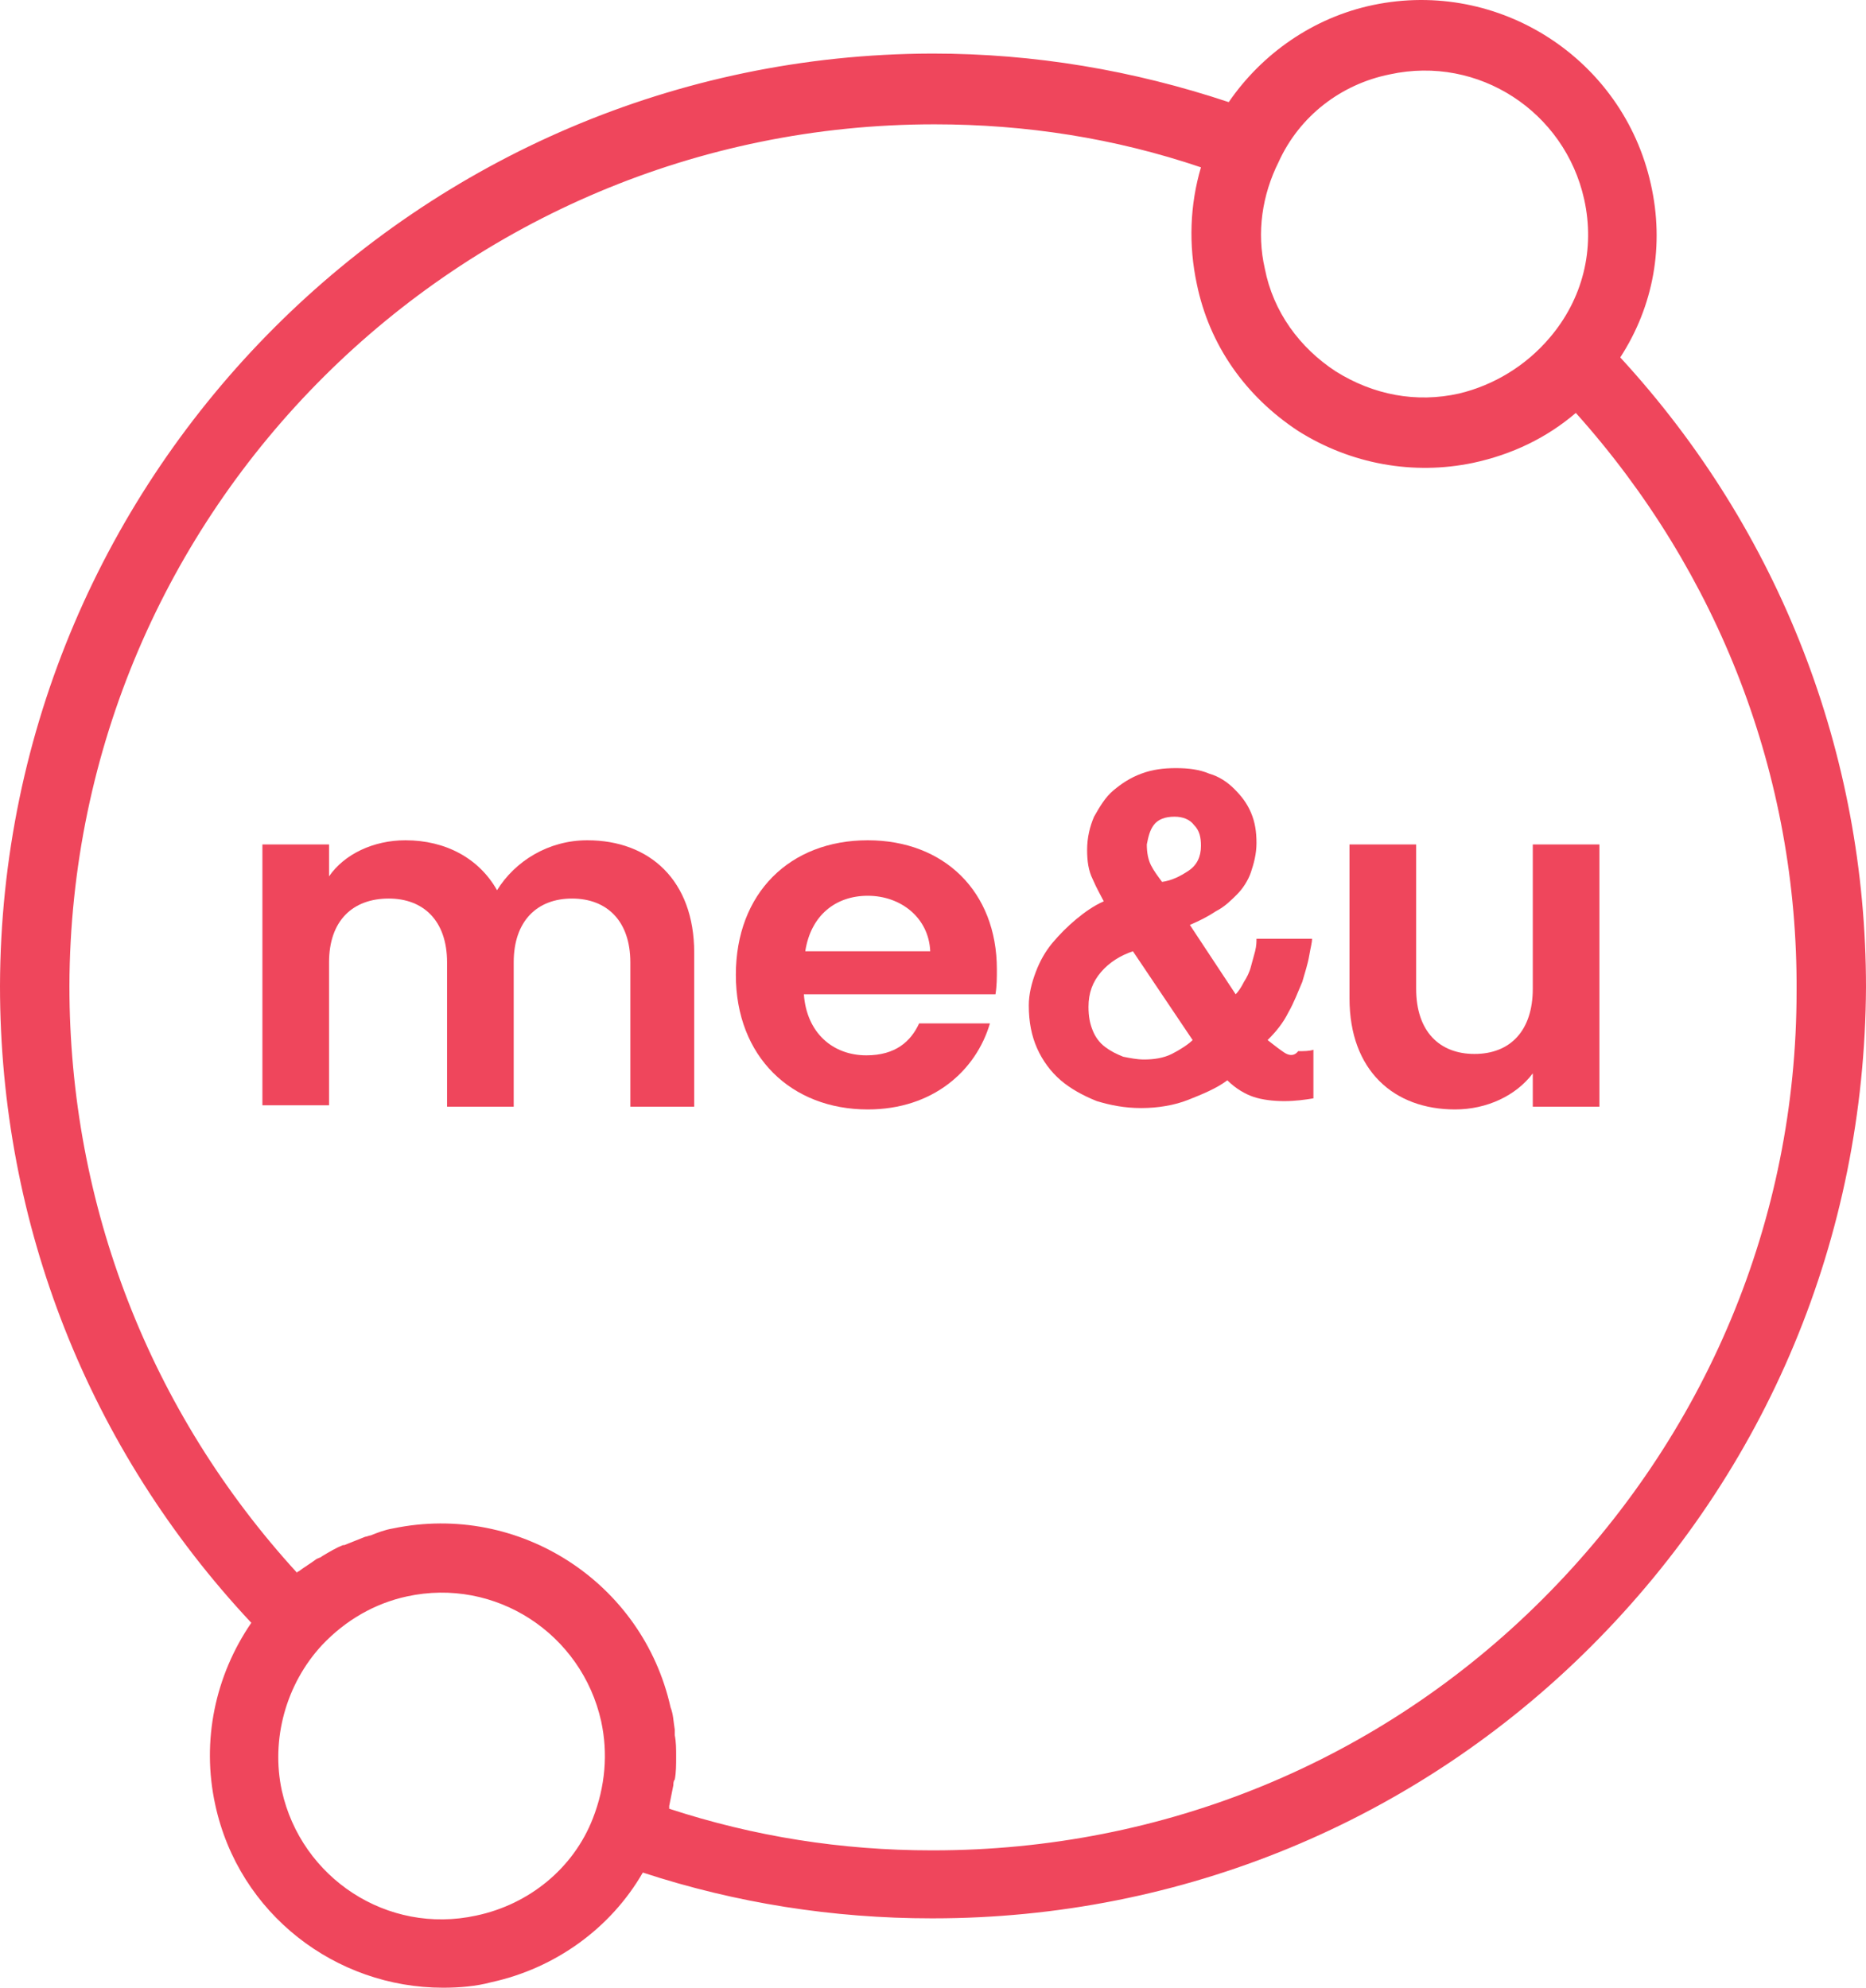 <svg width="657" height="700" viewBox="0 0 657 700" fill="none" xmlns="http://www.w3.org/2000/svg">
<path d="M206.779 295.914C193.092 295.914 181.359 303.243 175.004 313.504C168.65 302.266 156.917 295.914 142.741 295.914C131.498 295.914 121.232 300.8 115.855 308.618V297.379H92.391V389.24H115.855V338.912C115.855 324.254 124.165 316.436 136.875 316.436C149.096 316.436 157.406 324.254 157.406 338.912V389.729H180.871V338.912C180.871 324.254 189.181 316.436 201.402 316.436C213.623 316.436 221.933 324.254 221.933 338.912V389.729H244.42V335.492C244.42 310.084 228.777 295.914 206.779 295.914Z" fill="#EF465C"/>
<path d="M305.525 295.914C278.15 295.914 259.085 314.481 259.085 343.31C259.085 372.138 278.639 390.706 305.525 390.706C328.5 390.706 343.654 377.024 348.543 360.411H323.612C320.679 366.763 315.302 371.65 305.036 371.65C293.304 371.65 284.016 363.832 283.038 350.15H350.498C350.987 347.219 350.987 344.287 350.987 341.355C350.987 313.993 332.411 295.914 305.525 295.914ZM283.527 335.003C285.482 322.299 294.281 315.458 305.525 315.458C317.257 315.458 327.034 323.276 327.522 335.003H283.527Z" fill="#EF465C"/>
<path d="M452.176 370.672C450.709 369.695 448.754 368.229 446.31 366.275C449.243 363.343 451.687 360.411 453.642 356.502C455.598 353.082 457.064 349.173 458.531 345.753C459.509 342.332 460.486 339.401 460.975 336.469C461.464 333.537 461.953 332.071 461.953 330.605H442.399C442.399 331.583 442.399 333.048 441.91 335.003C441.421 336.957 440.933 338.423 440.444 340.378C439.955 342.332 438.977 344.287 438 345.753C437.022 347.707 436.044 349.173 435.067 350.15L418.935 325.719C422.357 324.253 425.29 322.787 428.223 320.833C431.156 319.367 433.6 316.924 435.555 314.97C437.511 313.015 439.466 310.083 440.444 307.152C441.421 304.22 442.399 300.8 442.399 296.891C442.399 292.982 441.91 289.561 440.444 286.141C438.977 282.721 437.022 280.278 434.578 277.834C432.134 275.391 429.2 273.437 425.779 272.46C422.357 270.994 418.446 270.505 414.046 270.505C409.647 270.505 405.736 270.994 401.825 272.46C397.915 273.925 394.982 275.88 392.049 278.323C389.116 280.766 387.16 284.186 385.205 287.607C383.738 291.027 382.761 294.936 382.761 299.334C382.761 303.243 383.25 306.663 384.716 309.595C386.183 313.015 387.649 315.458 388.627 317.413C385.205 318.879 381.783 321.322 378.85 323.765C375.917 326.208 372.984 329.14 370.54 332.071C368.096 335.003 366.14 338.423 364.674 342.332C363.207 346.241 362.229 350.15 362.229 354.059C362.229 359.923 363.207 364.809 365.163 369.206C367.118 373.604 370.051 377.513 373.473 380.445C376.895 383.376 381.294 385.819 386.183 387.774C391.071 389.24 395.959 390.217 401.825 390.217C407.692 390.217 413.558 389.24 418.446 387.285C423.334 385.331 428.223 383.376 432.134 380.445C435.067 383.376 438.488 385.331 441.421 386.308C444.355 387.285 448.265 387.774 452.176 387.774C456.087 387.774 459.509 387.285 462.442 386.797V369.695C460.975 370.184 459.02 370.184 457.064 370.184C455.598 372.138 453.642 371.65 452.176 370.672ZM406.225 290.539C407.692 288.584 410.136 287.607 413.558 287.607C416.491 287.607 418.935 288.584 420.401 290.539C422.357 292.493 422.846 294.936 422.846 297.868C422.846 301.777 421.379 304.709 418.446 306.663C415.513 308.617 412.58 310.083 409.158 310.572C407.692 308.617 406.225 306.663 405.247 304.709C404.27 302.754 403.781 300.311 403.781 297.379C404.27 294.936 404.759 292.493 406.225 290.539ZM412.58 371.161C409.647 372.627 406.225 373.115 402.803 373.115C400.359 373.115 397.915 372.627 395.471 372.138C393.026 371.161 391.071 370.184 389.116 368.718C387.16 367.252 385.694 365.297 384.716 362.854C383.738 360.411 383.25 357.968 383.25 354.548C383.25 349.662 384.716 345.753 387.649 342.332C390.582 338.912 394.493 336.469 398.892 335.003L419.913 366.275C418.446 367.741 415.513 369.695 412.58 371.161Z" fill="#EF465C"/>
<path d="M539.678 297.378V348.195C539.678 362.853 531.857 371.16 519.147 371.16C506.926 371.16 498.616 363.342 498.616 348.195V297.378H475.151V351.615C475.151 377.023 490.794 390.705 512.303 390.705C523.546 390.705 533.812 385.819 539.678 378.001V389.728H563.142V297.378H539.678Z" fill="#EF465C"/>
<path d="M570.475 125.871C582.208 107.792 586.118 86.293 581.23 64.794C571.453 20.818 527.946 -7.522 483.462 1.762C462.442 6.159 444.355 18.863 432.623 35.965C398.893 24.727 364.185 18.863 328.5 18.863H328.011C147.629 19.352 0.489 166.427 0 347.216C0 431.259 31.286 510.415 88.48 571.493C75.77 590.061 70.882 613.026 75.77 635.502C84.08 674.103 118.299 700 155.94 700C161.806 700 167.672 699.511 173.049 698.046C195.536 693.159 215.089 678.989 226.333 659.445C259.085 670.194 293.304 675.569 328.011 675.569H328.5C416.002 675.569 498.616 641.366 560.21 579.799C622.292 517.745 656.511 435.657 657 347.705C657 265.617 626.692 186.949 570.475 125.871ZM489.328 26.193C520.614 19.352 550.922 39.386 557.766 70.169C561.676 87.759 557.277 105.349 545.545 119.031C537.234 128.803 525.991 135.644 513.77 138.575C498.616 141.996 483.462 139.064 470.263 130.758C457.554 122.451 448.266 109.747 445.333 94.6C442.4 81.895 444.355 68.703 450.221 56.976C457.554 40.851 472.219 29.613 489.328 26.193ZM167.672 674.592C136.386 681.432 106.078 661.399 99.234 630.616C95.324 612.537 100.701 592.992 113.411 579.311C121.721 570.516 131.987 564.652 143.23 562.209C174.516 555.368 204.824 575.402 211.667 606.185C214.112 617.423 213.134 629.15 208.734 640.388C201.891 657.979 186.248 670.683 167.672 674.592ZM543.1 563.186C485.906 620.355 409.647 651.627 328.5 651.627H328.011C296.237 651.627 265.44 646.74 235.621 636.968C235.621 636.479 235.621 636.479 235.621 635.991C236.109 633.548 236.598 631.105 237.087 628.662C237.087 628.173 237.087 627.196 237.576 626.707C238.065 624.264 238.065 621.332 238.065 618.889V618.4C238.065 615.957 238.065 613.514 237.576 611.071C237.576 610.583 237.576 609.605 237.576 609.117C237.087 606.185 237.087 603.742 236.109 601.299C226.333 557.323 182.826 528.983 138.342 538.267C135.408 538.755 132.964 539.733 130.52 540.71C130.031 540.71 129.054 541.198 128.565 541.198C126.121 542.176 123.676 543.153 121.232 544.13C121.232 544.13 121.232 544.13 120.743 544.13C118.299 545.107 115.855 546.573 113.411 548.039C112.922 548.528 112.433 548.528 111.455 549.016C109.5 550.482 107.056 551.948 105.1 553.414C105.1 553.414 104.612 553.414 104.612 553.903C52.795 497.223 24.442 424.418 24.442 347.216C24.931 179.62 161.317 43.783 328.989 43.783C361.252 43.783 392.538 48.669 422.846 58.93C418.935 72.123 418.446 86.293 421.379 99.975C425.779 121.474 438.489 139.553 457.065 151.768C475.641 163.495 497.638 167.404 518.658 163.006C532.346 160.075 544.567 154.211 554.833 145.416C605.183 201.607 633.047 273.435 632.558 349.171C632.558 429.304 600.783 505.529 543.1 563.186Z" fill="#EF465C"/>
</svg>
